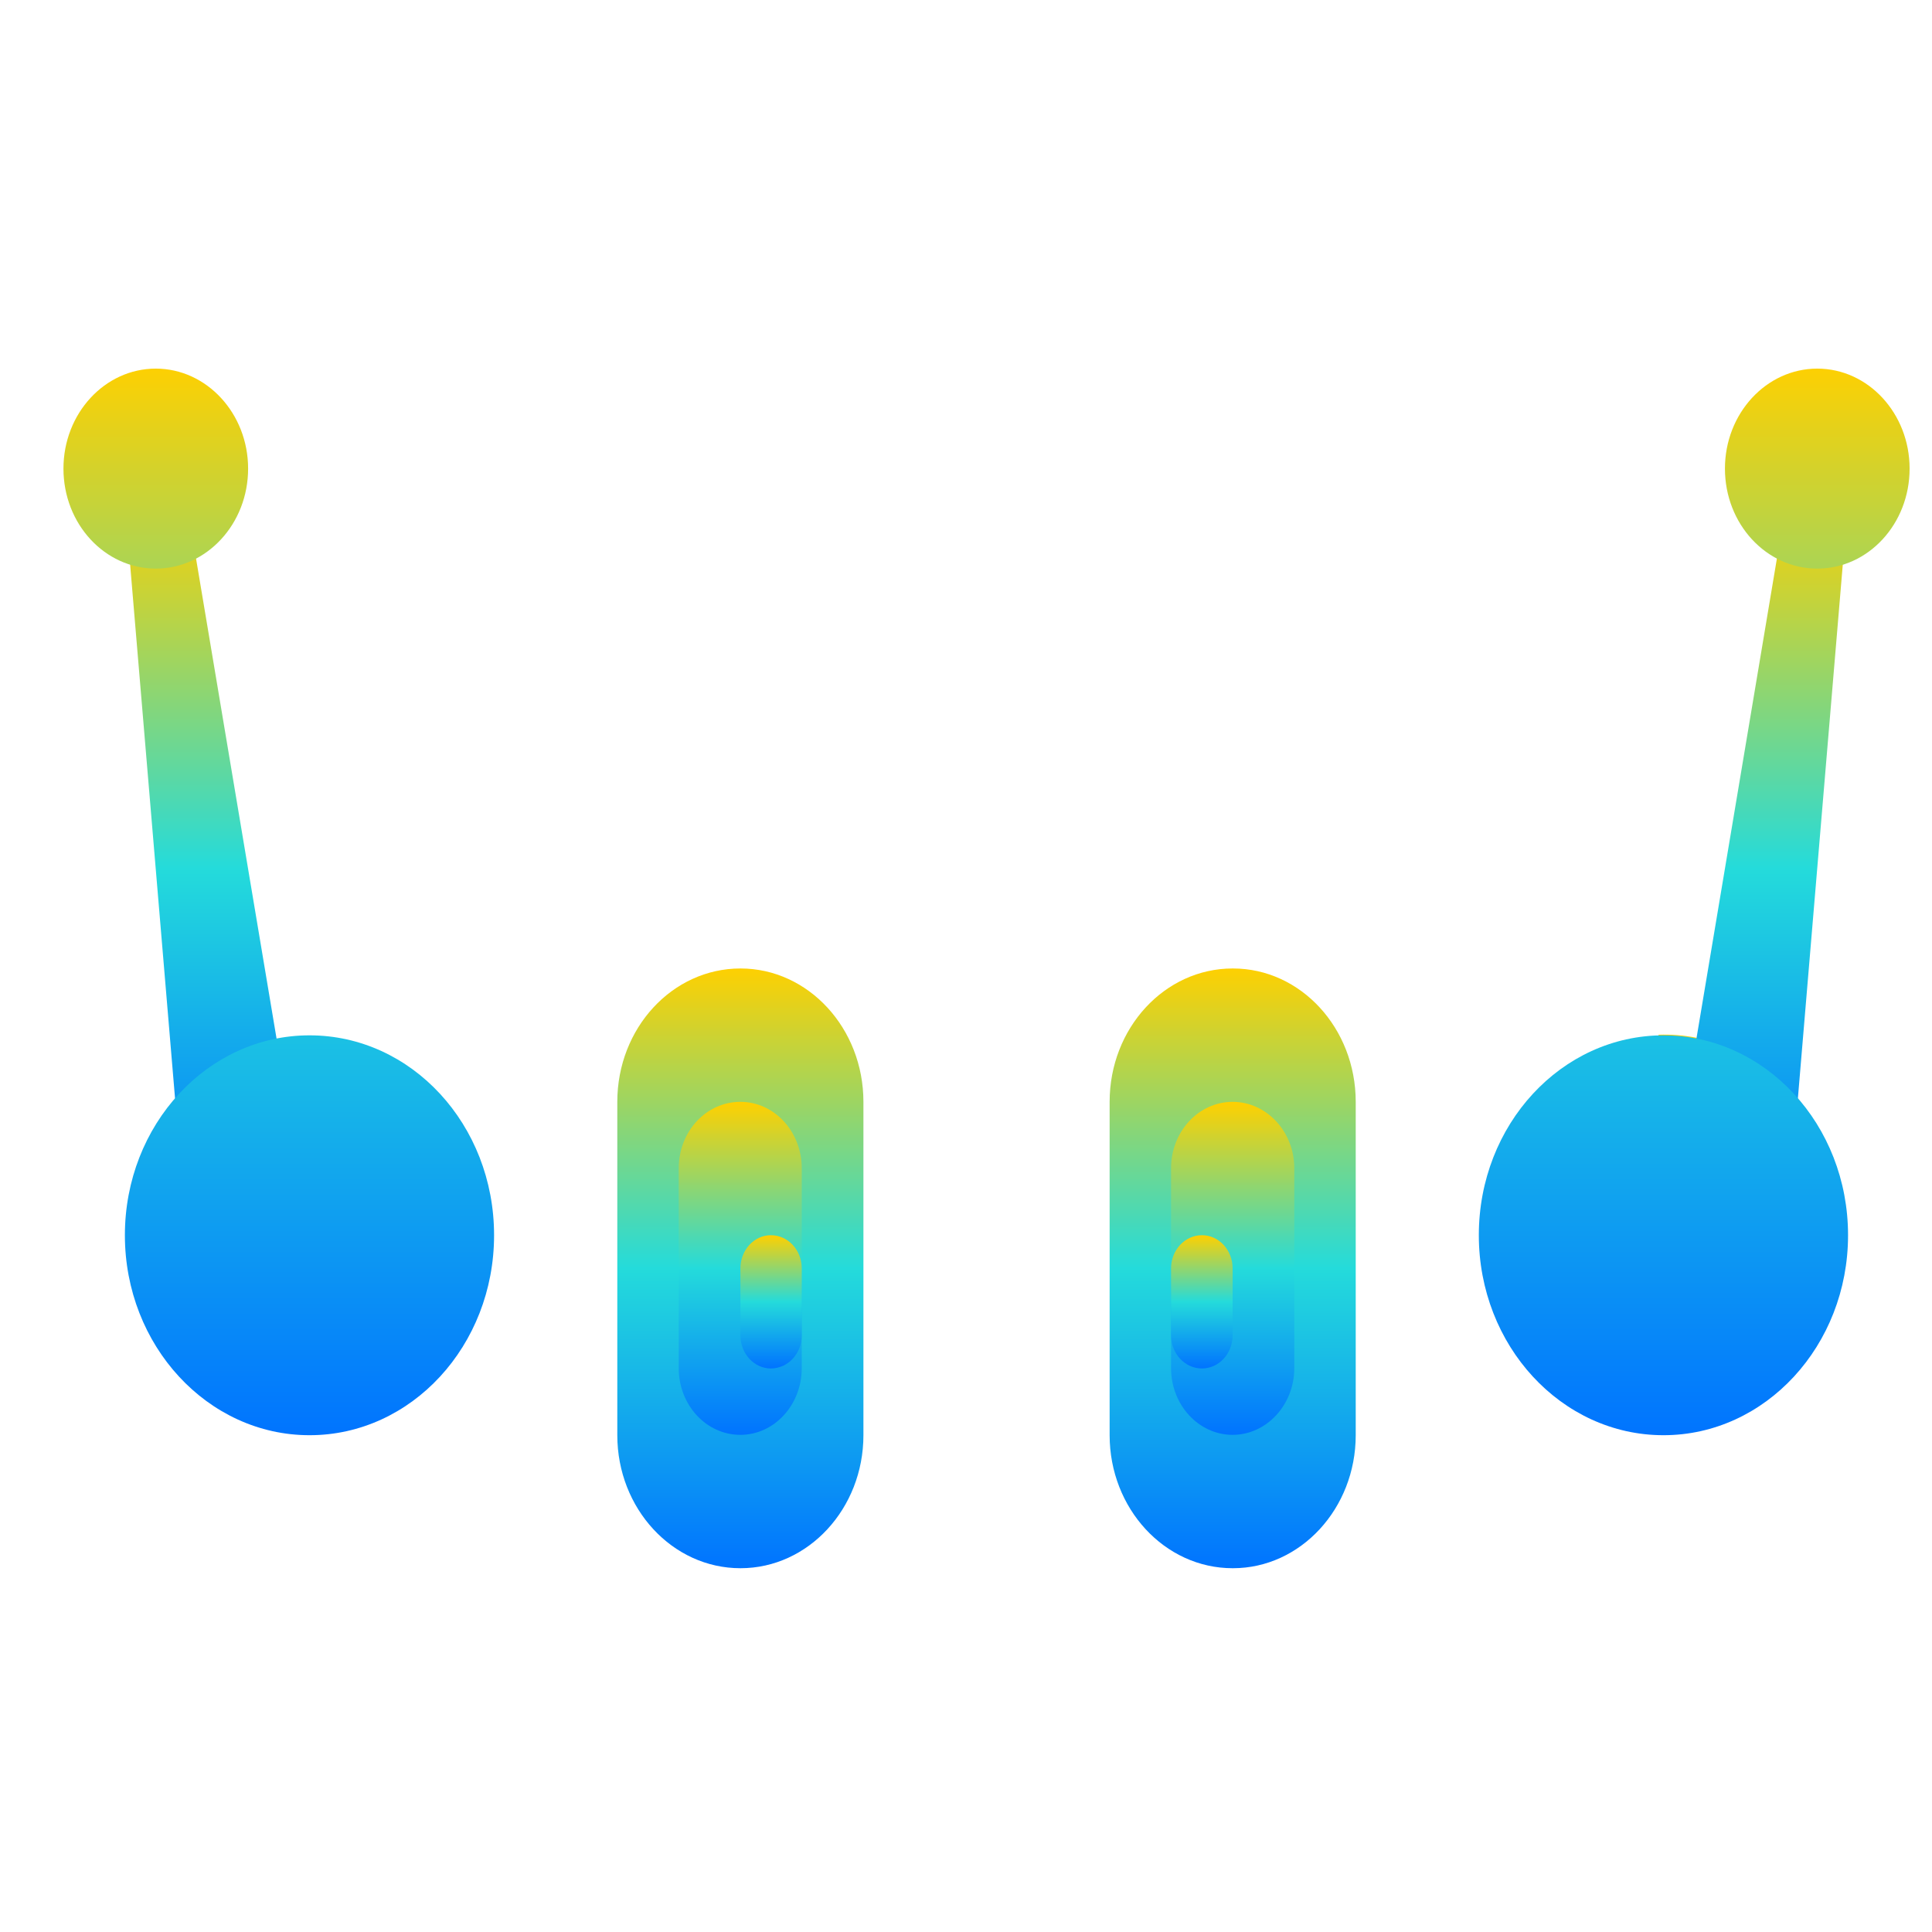 <svg xmlns="http://www.w3.org/2000/svg" xmlns:xlink="http://www.w3.org/1999/xlink" width="64" height="64" viewBox="0 0 64 64" version="1.1"><defs><linearGradient id="linear0" x1="0%" x2="0%" y1="0%" y2="100%"><stop offset="0%" style="stop-color:#ffd000; stop-opacity:1"/><stop offset="50%" style="stop-color:#24dbdb; stop-opacity:1"/><stop offset="100%" style="stop-color:#0073ff; stop-opacity:1"/></linearGradient></defs><g id="surface1"><path style=" stroke:none;fill-rule:nonzero;fill:url(#linear0);" d="M 54.941 34.277 L 55.141 47.516 C 56.586 47.504 57.895 46.93 58.938 46.016 C 59.074 45.066 59.172 44.109 59.172 43.125 C 59.172 40.148 58.508 37.309 57.328 34.723 C 56.586 34.41 55.785 34.25 54.941 34.277 Z M 54.941 34.277 "/><path style=" stroke:none;fill-rule:nonzero;fill:url(#linear0);" d="M 4.137 16.637 L 6.18 40.918 L 10.254 40.918 L 6.18 16.629 Z M 59.176 16.629 L 55.105 40.918 L 59.176 40.918 L 61.219 16.629 Z M 59.176 16.629 "/><path style=" stroke:none;fill-rule:nonzero;fill:url(#linear0);" d="M 5.16 12.211 C 3.469 12.211 2.102 13.699 2.102 15.523 C 2.102 17.355 3.469 18.836 5.16 18.836 C 6.848 18.836 8.219 17.355 8.219 15.523 C 8.219 13.699 6.848 12.211 5.16 12.211 Z M 60.199 12.211 C 58.508 12.211 57.141 13.699 57.141 15.523 C 57.141 17.355 58.508 18.836 60.199 18.836 C 61.891 18.836 63.258 17.355 63.258 15.523 C 63.258 13.699 61.891 12.211 60.199 12.211 Z M 10.254 34.297 C 6.879 34.297 4.137 37.258 4.137 40.918 C 4.137 44.574 6.879 47.543 10.254 47.543 C 13.633 47.543 16.367 44.574 16.367 40.918 C 16.367 37.258 13.633 34.297 10.254 34.297 Z M 55.105 34.297 C 51.723 34.297 48.988 37.258 48.988 40.918 C 48.988 44.574 51.723 47.543 55.105 47.543 C 58.48 47.543 61.219 44.574 61.219 40.918 C 61.219 37.258 58.48 34.297 55.105 34.297 Z M 55.105 34.297 "/><path style=" stroke:none;fill-rule:nonzero;fill:url(#linear0);" d="M 24.527 32.082 C 22.27 32.082 20.449 34.062 20.449 36.5 L 20.449 47.543 C 20.449 49.969 22.27 51.949 24.527 51.949 L 24.531 51.949 C 26.777 51.949 28.602 49.973 28.602 47.543 L 28.602 36.5 C 28.602 34.062 26.777 32.082 24.531 32.082 Z M 40.832 32.082 C 38.578 32.082 36.758 34.062 36.758 36.5 L 36.758 47.543 C 36.758 49.969 38.578 51.949 40.832 51.949 L 40.844 51.949 C 43.082 51.949 44.91 49.973 44.91 47.543 L 44.91 36.5 C 44.91 34.062 43.09 32.082 40.844 32.082 Z M 40.832 32.082 "/><path style=" stroke:none;fill-rule:nonzero;fill:url(#linear0);" d="M 24.527 36.5 C 23.391 36.5 22.484 37.484 22.484 38.699 L 22.484 45.324 C 22.484 46.539 23.391 47.531 24.527 47.531 C 25.648 47.531 26.559 46.539 26.559 45.324 L 26.559 38.699 C 26.559 37.484 25.648 36.5 24.527 36.5 Z M 40.832 36.5 C 39.707 36.5 38.793 37.484 38.793 38.699 L 38.793 45.324 C 38.793 46.539 39.707 47.531 40.832 47.531 C 41.953 47.531 42.875 46.539 42.875 45.324 L 42.875 38.699 C 42.875 37.484 41.953 36.5 40.832 36.5 Z M 40.832 36.5 "/><path style=" stroke:none;fill-rule:nonzero;fill:url(#linear0);" d="M 25.535 40.918 C 24.98 40.918 24.527 41.41 24.527 42.02 L 24.527 44.23 C 24.527 44.84 24.98 45.332 25.535 45.332 C 26.105 45.332 26.559 44.84 26.559 44.23 L 26.559 42.02 C 26.559 41.41 26.105 40.918 25.535 40.918 Z M 39.816 40.918 C 39.25 40.918 38.793 41.41 38.793 42.02 L 38.793 44.23 C 38.793 44.84 39.25 45.332 39.816 45.332 C 40.379 45.332 40.832 44.84 40.832 44.23 L 40.832 42.02 C 40.832 41.41 40.379 40.918 39.816 40.918 Z M 39.816 40.918 "/></g></svg>
